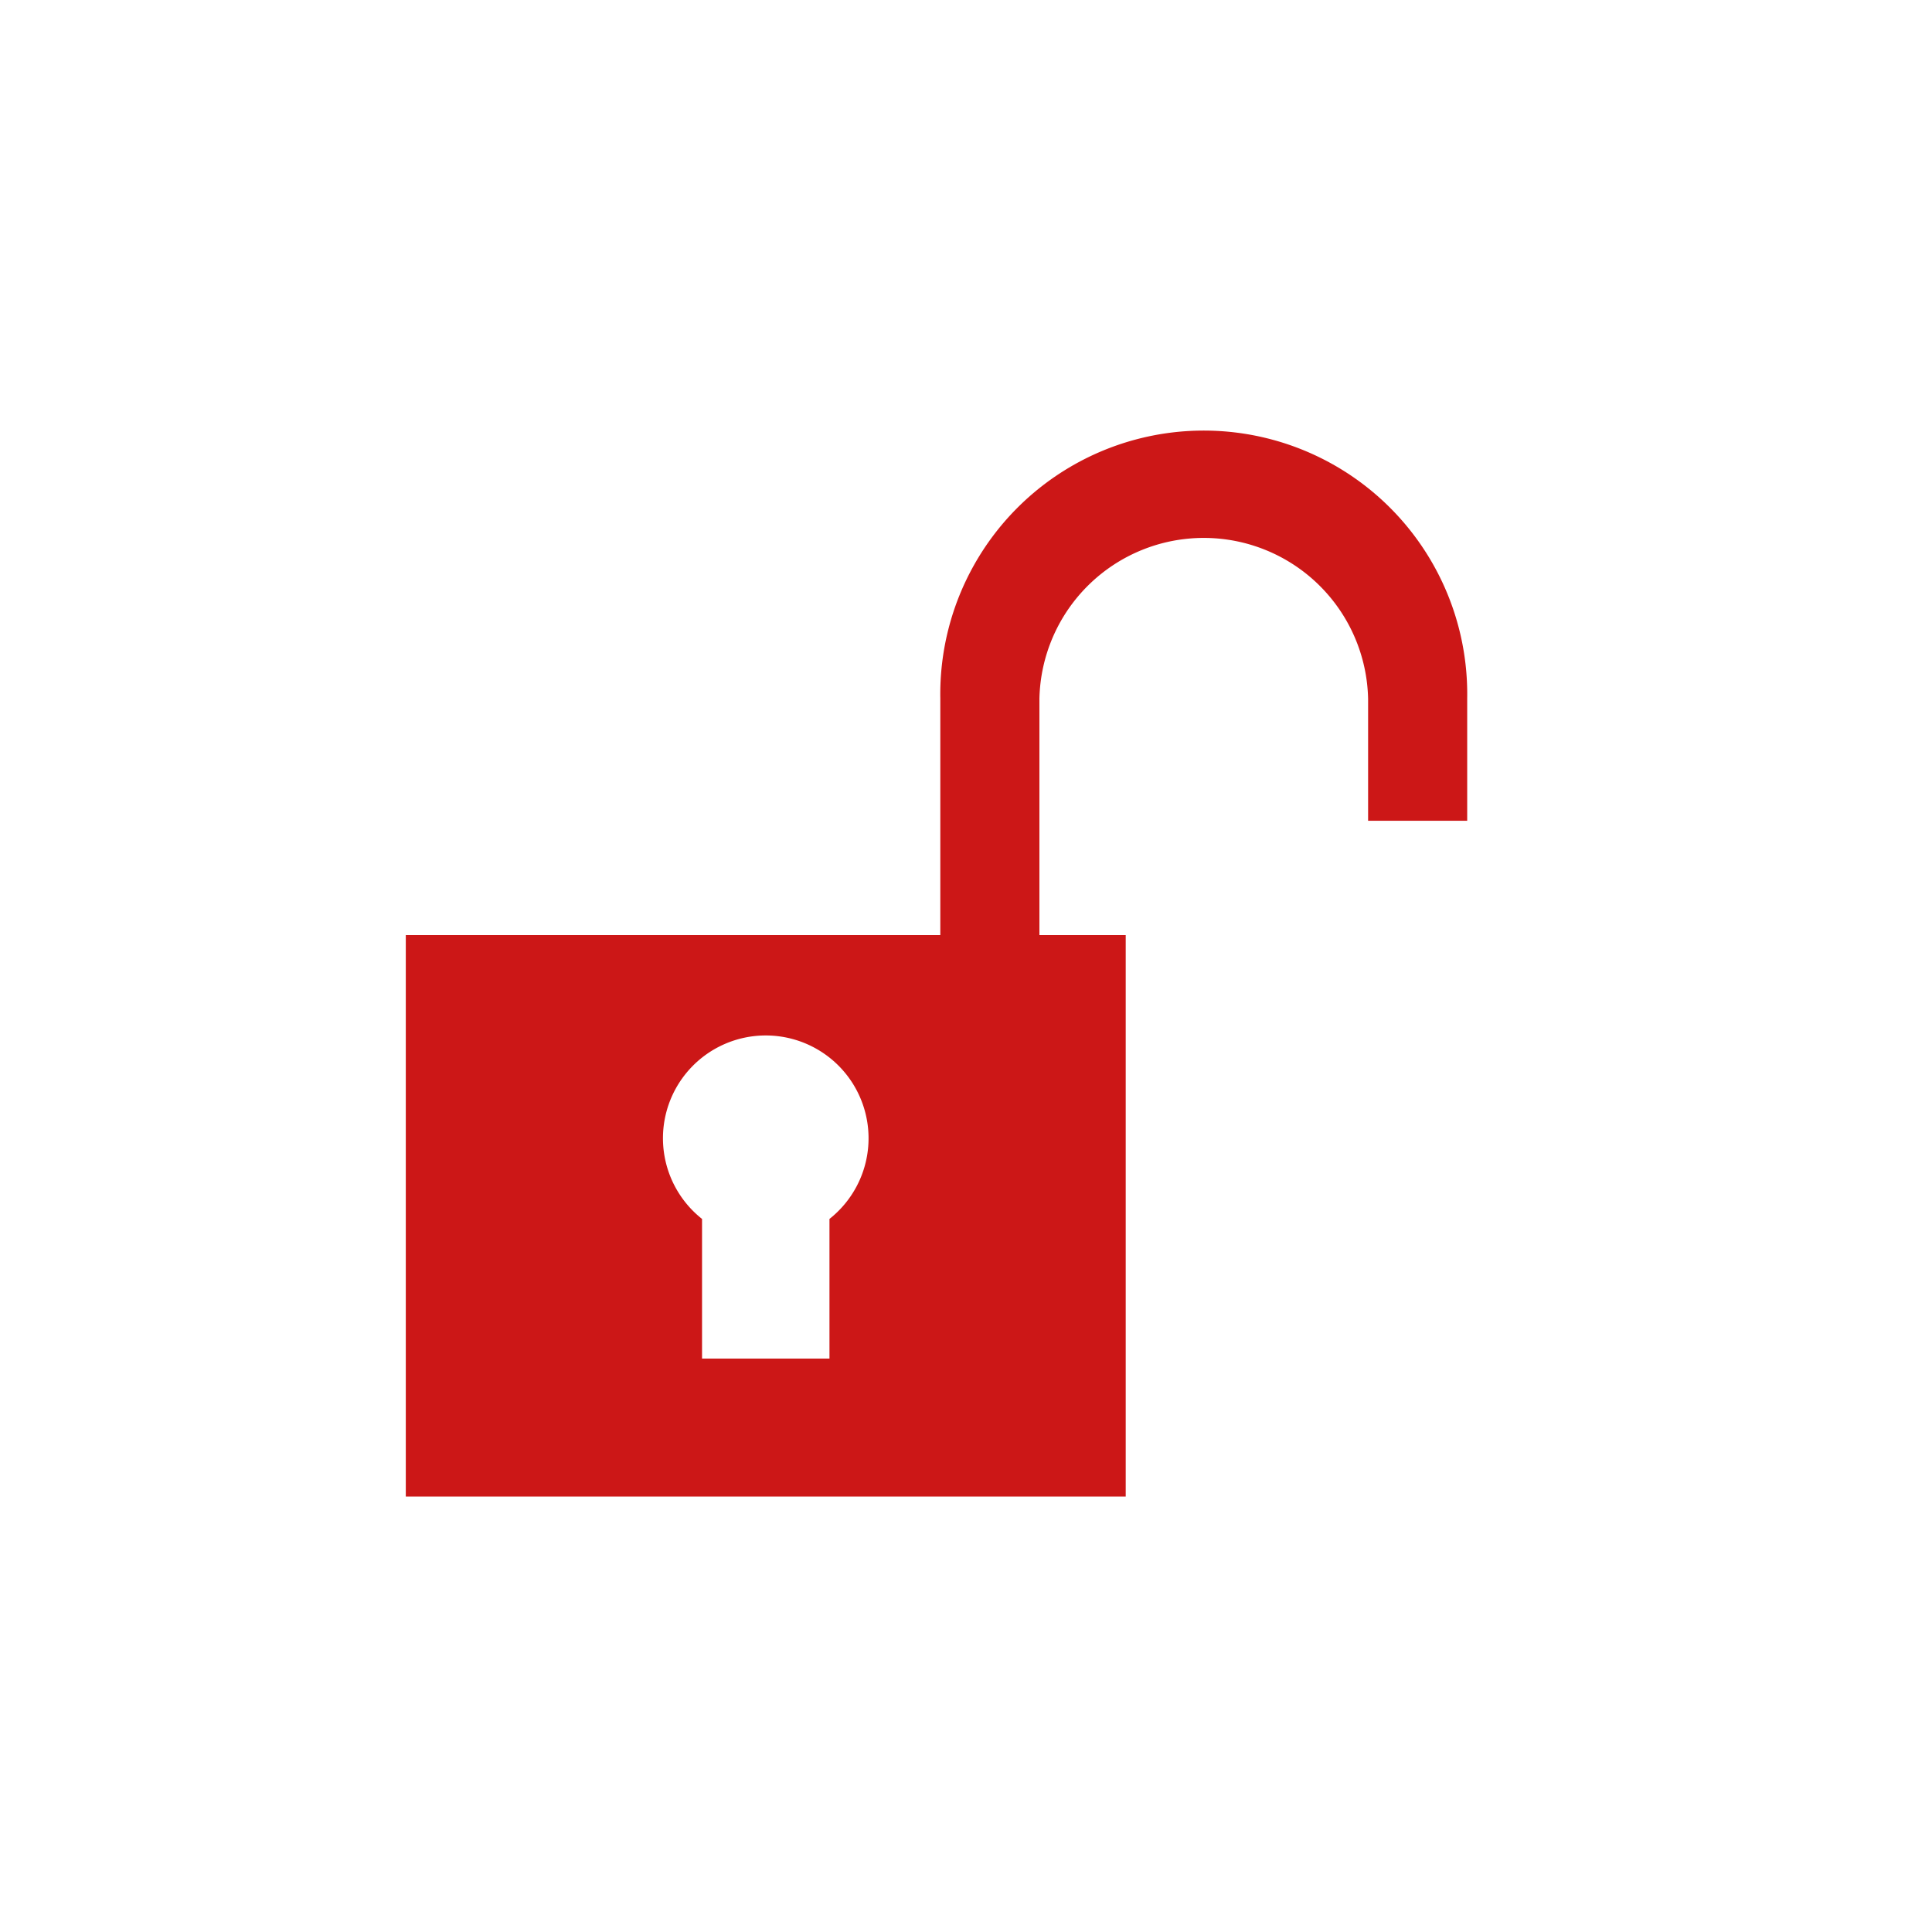 <svg xmlns="http://www.w3.org/2000/svg" width="24" height="24" viewBox="0 0 24 24"><defs><style>.a{fill:none;}.b{fill:#cc1717;}</style></defs><rect class="a" width="24" height="24"/><g transform="translate(5.041 5.406)"><path class="b" d="M6.64,6.21V3.273a3.273,3.273,0,1,1,6.545,0V4.79H11.954V3.273a2.042,2.042,0,0,0-4.083,0V6.21H8.943v6.975H0V6.21ZM3.68,9.736v1.735H5.263V9.736a1.277,1.277,0,1,0-1.583,0Z" transform="translate(0 0)"/></g></svg>
